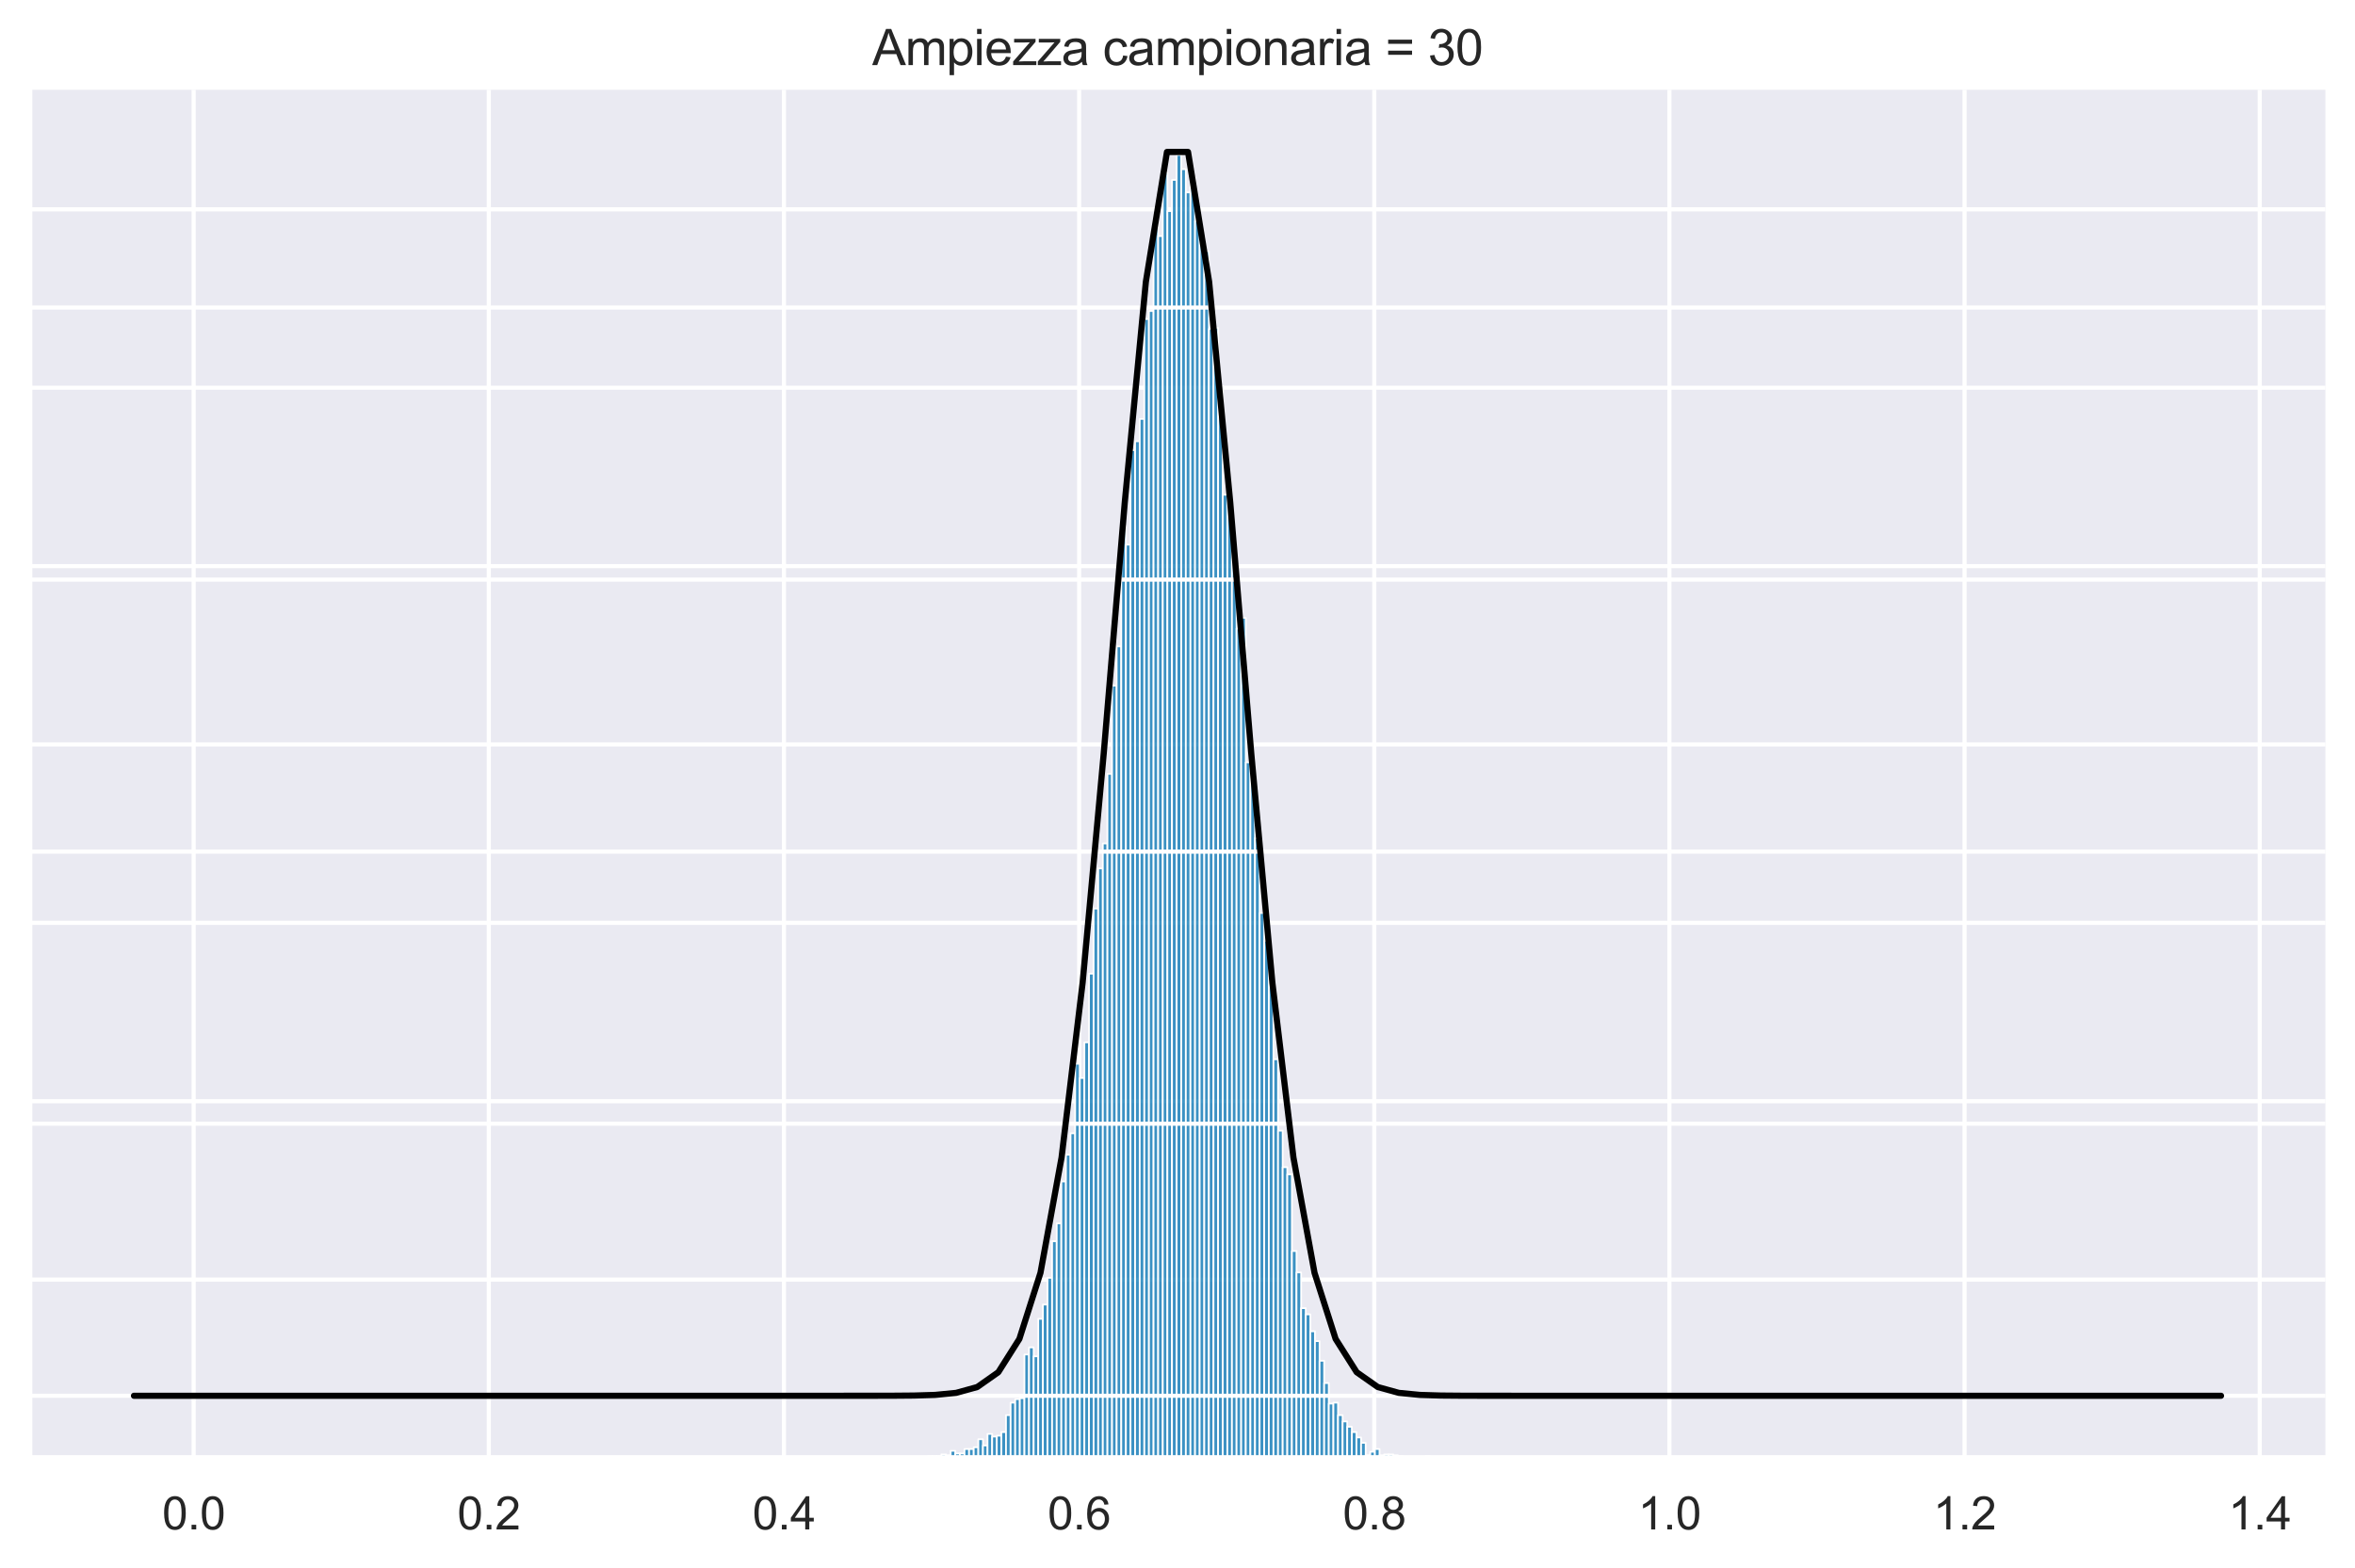 <?xml version="1.0" encoding="utf-8" standalone="no"?>
<!DOCTYPE svg PUBLIC "-//W3C//DTD SVG 1.1//EN"
  "http://www.w3.org/Graphics/SVG/1.1/DTD/svg11.dtd">
<svg xmlns:xlink="http://www.w3.org/1999/xlink" width="572.4pt" height="381.225pt" viewBox="0 0 572.4 381.225" xmlns="http://www.w3.org/2000/svg" version="1.1">
 <defs>
  <style type="text/css">*{stroke-linejoin: round; stroke-linecap: butt}</style>
 </defs>
 <g id="figure_1">
  <g id="patch_1">
   <path d="M 0 381.225 
L 572.4 381.225 
L 572.4 0 
L 0 0 
z
" style="fill: #ffffff"/>
  </g>
  <g id="axes_1">
   <g id="patch_2">
    <path d="M 7.2 354.465 
L 565.2 354.465 
L 565.2 21.825 
L 7.2 21.825 
z
" style="fill: #eaeaf2"/>
   </g>
   <g id="matplotlib.axis_1">
    <g id="xtick_1">
     <g id="line2d_1">
      <path d="M 47.069 354.465 
L 47.069 21.825 
" clip-path="url(#p0d47fb1270)" style="fill: none; stroke: #ffffff; stroke-linecap: round"/>
     </g>
     <g id="text_1">
      <!-- 0.0 -->
      <g style="fill: #262626" transform="translate(39.424 371.839) scale(0.11 -0.11)">
       <defs>
        <path id="ArialMT-30" d="M 266 2259 
Q 266 3072 433 3567 
Q 600 4063 929 4331 
Q 1259 4600 1759 4600 
Q 2128 4600 2406 4451 
Q 2684 4303 2865 4023 
Q 3047 3744 3150 3342 
Q 3253 2941 3253 2259 
Q 3253 1453 3087 958 
Q 2922 463 2592 192 
Q 2263 -78 1759 -78 
Q 1097 -78 719 397 
Q 266 969 266 2259 
z
M 844 2259 
Q 844 1131 1108 757 
Q 1372 384 1759 384 
Q 2147 384 2411 759 
Q 2675 1134 2675 2259 
Q 2675 3391 2411 3762 
Q 2147 4134 1753 4134 
Q 1366 4134 1134 3806 
Q 844 3388 844 2259 
z
" transform="scale(0.016)"/>
        <path id="ArialMT-2e" d="M 581 0 
L 581 641 
L 1222 641 
L 1222 0 
L 581 0 
z
" transform="scale(0.016)"/>
       </defs>
       <use xlink:href="#ArialMT-30"/>
       <use xlink:href="#ArialMT-2e" x="55.615"/>
       <use xlink:href="#ArialMT-30" x="83.398"/>
      </g>
     </g>
    </g>
    <g id="xtick_2">
     <g id="line2d_2">
      <path d="M 118.809 354.465 
L 118.809 21.825 
" clip-path="url(#p0d47fb1270)" style="fill: none; stroke: #ffffff; stroke-linecap: round"/>
     </g>
     <g id="text_2">
      <!-- 0.2 -->
      <g style="fill: #262626" transform="translate(111.164 371.839) scale(0.11 -0.11)">
       <defs>
        <path id="ArialMT-32" d="M 3222 541 
L 3222 0 
L 194 0 
Q 188 203 259 391 
Q 375 700 629 1000 
Q 884 1300 1366 1694 
Q 2113 2306 2375 2664 
Q 2638 3022 2638 3341 
Q 2638 3675 2398 3904 
Q 2159 4134 1775 4134 
Q 1369 4134 1125 3890 
Q 881 3647 878 3216 
L 300 3275 
Q 359 3922 746 4261 
Q 1134 4600 1788 4600 
Q 2447 4600 2831 4234 
Q 3216 3869 3216 3328 
Q 3216 3053 3103 2787 
Q 2991 2522 2730 2228 
Q 2469 1934 1863 1422 
Q 1356 997 1212 845 
Q 1069 694 975 541 
L 3222 541 
z
" transform="scale(0.016)"/>
       </defs>
       <use xlink:href="#ArialMT-30"/>
       <use xlink:href="#ArialMT-2e" x="55.615"/>
       <use xlink:href="#ArialMT-32" x="83.398"/>
      </g>
     </g>
    </g>
    <g id="xtick_3">
     <g id="line2d_3">
      <path d="M 190.548 354.465 
L 190.548 21.825 
" clip-path="url(#p0d47fb1270)" style="fill: none; stroke: #ffffff; stroke-linecap: round"/>
     </g>
     <g id="text_3">
      <!-- 0.4 -->
      <g style="fill: #262626" transform="translate(182.903 371.839) scale(0.11 -0.11)">
       <defs>
        <path id="ArialMT-34" d="M 2069 0 
L 2069 1097 
L 81 1097 
L 81 1613 
L 2172 4581 
L 2631 4581 
L 2631 1613 
L 3250 1613 
L 3250 1097 
L 2631 1097 
L 2631 0 
L 2069 0 
z
M 2069 1613 
L 2069 3678 
L 634 1613 
L 2069 1613 
z
" transform="scale(0.016)"/>
       </defs>
       <use xlink:href="#ArialMT-30"/>
       <use xlink:href="#ArialMT-2e" x="55.615"/>
       <use xlink:href="#ArialMT-34" x="83.398"/>
      </g>
     </g>
    </g>
    <g id="xtick_4">
     <g id="line2d_4">
      <path d="M 262.287 354.465 
L 262.287 21.825 
" clip-path="url(#p0d47fb1270)" style="fill: none; stroke: #ffffff; stroke-linecap: round"/>
     </g>
     <g id="text_4">
      <!-- 0.6 -->
      <g style="fill: #262626" transform="translate(254.642 371.839) scale(0.11 -0.11)">
       <defs>
        <path id="ArialMT-36" d="M 3184 3459 
L 2625 3416 
Q 2550 3747 2413 3897 
Q 2184 4138 1850 4138 
Q 1581 4138 1378 3988 
Q 1113 3794 959 3422 
Q 806 3050 800 2363 
Q 1003 2672 1297 2822 
Q 1591 2972 1913 2972 
Q 2475 2972 2870 2558 
Q 3266 2144 3266 1488 
Q 3266 1056 3080 686 
Q 2894 316 2569 119 
Q 2244 -78 1831 -78 
Q 1128 -78 684 439 
Q 241 956 241 2144 
Q 241 3472 731 4075 
Q 1159 4600 1884 4600 
Q 2425 4600 2770 4297 
Q 3116 3994 3184 3459 
z
M 888 1484 
Q 888 1194 1011 928 
Q 1134 663 1356 523 
Q 1578 384 1822 384 
Q 2178 384 2434 671 
Q 2691 959 2691 1453 
Q 2691 1928 2437 2201 
Q 2184 2475 1800 2475 
Q 1419 2475 1153 2201 
Q 888 1928 888 1484 
z
" transform="scale(0.016)"/>
       </defs>
       <use xlink:href="#ArialMT-30"/>
       <use xlink:href="#ArialMT-2e" x="55.615"/>
       <use xlink:href="#ArialMT-36" x="83.398"/>
      </g>
     </g>
    </g>
    <g id="xtick_5">
     <g id="line2d_5">
      <path d="M 334.026 354.465 
L 334.026 21.825 
" clip-path="url(#p0d47fb1270)" style="fill: none; stroke: #ffffff; stroke-linecap: round"/>
     </g>
     <g id="text_5">
      <!-- 0.8 -->
      <g style="fill: #262626" transform="translate(326.381 371.839) scale(0.11 -0.11)">
       <defs>
        <path id="ArialMT-38" d="M 1131 2484 
Q 781 2613 612 2850 
Q 444 3088 444 3419 
Q 444 3919 803 4259 
Q 1163 4600 1759 4600 
Q 2359 4600 2725 4251 
Q 3091 3903 3091 3403 
Q 3091 3084 2923 2848 
Q 2756 2613 2416 2484 
Q 2838 2347 3058 2040 
Q 3278 1734 3278 1309 
Q 3278 722 2862 322 
Q 2447 -78 1769 -78 
Q 1091 -78 675 323 
Q 259 725 259 1325 
Q 259 1772 486 2073 
Q 713 2375 1131 2484 
z
M 1019 3438 
Q 1019 3113 1228 2906 
Q 1438 2700 1772 2700 
Q 2097 2700 2305 2904 
Q 2513 3109 2513 3406 
Q 2513 3716 2298 3927 
Q 2084 4138 1766 4138 
Q 1444 4138 1231 3931 
Q 1019 3725 1019 3438 
z
M 838 1322 
Q 838 1081 952 856 
Q 1066 631 1291 507 
Q 1516 384 1775 384 
Q 2178 384 2440 643 
Q 2703 903 2703 1303 
Q 2703 1709 2433 1975 
Q 2163 2241 1756 2241 
Q 1359 2241 1098 1978 
Q 838 1716 838 1322 
z
" transform="scale(0.016)"/>
       </defs>
       <use xlink:href="#ArialMT-30"/>
       <use xlink:href="#ArialMT-2e" x="55.615"/>
       <use xlink:href="#ArialMT-38" x="83.398"/>
      </g>
     </g>
    </g>
    <g id="xtick_6">
     <g id="line2d_6">
      <path d="M 405.765 354.465 
L 405.765 21.825 
" clip-path="url(#p0d47fb1270)" style="fill: none; stroke: #ffffff; stroke-linecap: round"/>
     </g>
     <g id="text_6">
      <!-- 1.0 -->
      <g style="fill: #262626" transform="translate(398.12 371.839) scale(0.11 -0.11)">
       <defs>
        <path id="ArialMT-31" d="M 2384 0 
L 1822 0 
L 1822 3584 
Q 1619 3391 1289 3197 
Q 959 3003 697 2906 
L 697 3450 
Q 1169 3672 1522 3987 
Q 1875 4303 2022 4600 
L 2384 4600 
L 2384 0 
z
" transform="scale(0.016)"/>
       </defs>
       <use xlink:href="#ArialMT-31"/>
       <use xlink:href="#ArialMT-2e" x="55.615"/>
       <use xlink:href="#ArialMT-30" x="83.398"/>
      </g>
     </g>
    </g>
    <g id="xtick_7">
     <g id="line2d_7">
      <path d="M 477.505 354.465 
L 477.505 21.825 
" clip-path="url(#p0d47fb1270)" style="fill: none; stroke: #ffffff; stroke-linecap: round"/>
     </g>
     <g id="text_7">
      <!-- 1.2 -->
      <g style="fill: #262626" transform="translate(469.86 371.839) scale(0.11 -0.11)">
       <use xlink:href="#ArialMT-31"/>
       <use xlink:href="#ArialMT-2e" x="55.615"/>
       <use xlink:href="#ArialMT-32" x="83.398"/>
      </g>
     </g>
    </g>
    <g id="xtick_8">
     <g id="line2d_8">
      <path d="M 549.244 354.465 
L 549.244 21.825 
" clip-path="url(#p0d47fb1270)" style="fill: none; stroke: #ffffff; stroke-linecap: round"/>
     </g>
     <g id="text_8">
      <!-- 1.4 -->
      <g style="fill: #262626" transform="translate(541.599 371.839) scale(0.11 -0.11)">
       <use xlink:href="#ArialMT-31"/>
       <use xlink:href="#ArialMT-2e" x="55.615"/>
       <use xlink:href="#ArialMT-34" x="83.398"/>
      </g>
     </g>
    </g>
   </g>
   <g id="matplotlib.axis_2">
    <g id="ytick_1">
     <g id="line2d_9">
      <path d="M 7.2 354.465 
L 565.2 354.465 
" clip-path="url(#p0d47fb1270)" style="fill: none; stroke: #ffffff; stroke-linecap: round"/>
     </g>
    </g>
    <g id="ytick_2">
     <g id="line2d_10">
      <path d="M 7.2 311.097 
L 565.2 311.097 
" clip-path="url(#p0d47fb1270)" style="fill: none; stroke: #ffffff; stroke-linecap: round"/>
     </g>
    </g>
    <g id="ytick_3">
     <g id="line2d_11">
      <path d="M 7.2 267.73 
L 565.2 267.73 
" clip-path="url(#p0d47fb1270)" style="fill: none; stroke: #ffffff; stroke-linecap: round"/>
     </g>
    </g>
    <g id="ytick_4">
     <g id="line2d_12">
      <path d="M 7.2 224.362 
L 565.2 224.362 
" clip-path="url(#p0d47fb1270)" style="fill: none; stroke: #ffffff; stroke-linecap: round"/>
     </g>
    </g>
    <g id="ytick_5">
     <g id="line2d_13">
      <path d="M 7.2 180.995 
L 565.2 180.995 
" clip-path="url(#p0d47fb1270)" style="fill: none; stroke: #ffffff; stroke-linecap: round"/>
     </g>
    </g>
    <g id="ytick_6">
     <g id="line2d_14">
      <path d="M 7.2 137.627 
L 565.2 137.627 
" clip-path="url(#p0d47fb1270)" style="fill: none; stroke: #ffffff; stroke-linecap: round"/>
     </g>
    </g>
    <g id="ytick_7">
     <g id="line2d_15">
      <path d="M 7.2 94.26 
L 565.2 94.26 
" clip-path="url(#p0d47fb1270)" style="fill: none; stroke: #ffffff; stroke-linecap: round"/>
     </g>
    </g>
    <g id="ytick_8">
     <g id="line2d_16">
      <path d="M 7.2 50.892 
L 565.2 50.892 
" clip-path="url(#p0d47fb1270)" style="fill: none; stroke: #ffffff; stroke-linecap: round"/>
     </g>
    </g>
   </g>
   <g id="patch_3">
    <path d="M 213.129 354.465 
L 214.25 354.465 
L 214.25 354.248 
L 213.129 354.248 
z
" clip-path="url(#p0d47fb1270)" style="fill: #0173b2; fill-opacity: 0.75; stroke: #ffffff; stroke-width: 0.423; stroke-linejoin: miter"/>
   </g>
   <g id="patch_4">
    <path d="M 214.25 354.465 
L 215.371 354.465 
L 215.371 354.465 
L 214.25 354.465 
z
" clip-path="url(#p0d47fb1270)" style="fill: #0173b2; fill-opacity: 0.75; stroke: #ffffff; stroke-width: 0.423; stroke-linejoin: miter"/>
   </g>
   <g id="patch_5">
    <path d="M 215.371 354.465 
L 216.492 354.465 
L 216.492 354.465 
L 215.371 354.465 
z
" clip-path="url(#p0d47fb1270)" style="fill: #0173b2; fill-opacity: 0.75; stroke: #ffffff; stroke-width: 0.423; stroke-linejoin: miter"/>
   </g>
   <g id="patch_6">
    <path d="M 216.492 354.465 
L 217.613 354.465 
L 217.613 354.465 
L 216.492 354.465 
z
" clip-path="url(#p0d47fb1270)" style="fill: #0173b2; fill-opacity: 0.75; stroke: #ffffff; stroke-width: 0.423; stroke-linejoin: miter"/>
   </g>
   <g id="patch_7">
    <path d="M 217.613 354.465 
L 218.733 354.465 
L 218.733 354.248 
L 217.613 354.248 
z
" clip-path="url(#p0d47fb1270)" style="fill: #0173b2; fill-opacity: 0.75; stroke: #ffffff; stroke-width: 0.423; stroke-linejoin: miter"/>
   </g>
   <g id="patch_8">
    <path d="M 218.733 354.465 
L 219.854 354.465 
L 219.854 354.465 
L 218.733 354.465 
z
" clip-path="url(#p0d47fb1270)" style="fill: #0173b2; fill-opacity: 0.75; stroke: #ffffff; stroke-width: 0.423; stroke-linejoin: miter"/>
   </g>
   <g id="patch_9">
    <path d="M 219.854 354.465 
L 220.975 354.465 
L 220.975 354.465 
L 219.854 354.465 
z
" clip-path="url(#p0d47fb1270)" style="fill: #0173b2; fill-opacity: 0.75; stroke: #ffffff; stroke-width: 0.423; stroke-linejoin: miter"/>
   </g>
   <g id="patch_10">
    <path d="M 220.975 354.465 
L 222.096 354.465 
L 222.096 354.465 
L 220.975 354.465 
z
" clip-path="url(#p0d47fb1270)" style="fill: #0173b2; fill-opacity: 0.75; stroke: #ffffff; stroke-width: 0.423; stroke-linejoin: miter"/>
   </g>
   <g id="patch_11">
    <path d="M 222.096 354.465 
L 223.217 354.465 
L 223.217 354.248 
L 222.096 354.248 
z
" clip-path="url(#p0d47fb1270)" style="fill: #0173b2; fill-opacity: 0.75; stroke: #ffffff; stroke-width: 0.423; stroke-linejoin: miter"/>
   </g>
   <g id="patch_12">
    <path d="M 223.217 354.465 
L 224.338 354.465 
L 224.338 354.248 
L 223.217 354.248 
z
" clip-path="url(#p0d47fb1270)" style="fill: #0173b2; fill-opacity: 0.75; stroke: #ffffff; stroke-width: 0.423; stroke-linejoin: miter"/>
   </g>
   <g id="patch_13">
    <path d="M 224.338 354.465 
L 225.458 354.465 
L 225.458 354.248 
L 224.338 354.248 
z
" clip-path="url(#p0d47fb1270)" style="fill: #0173b2; fill-opacity: 0.75; stroke: #ffffff; stroke-width: 0.423; stroke-linejoin: miter"/>
   </g>
   <g id="patch_14">
    <path d="M 225.458 354.465 
L 226.579 354.465 
L 226.579 354.031 
L 225.458 354.031 
z
" clip-path="url(#p0d47fb1270)" style="fill: #0173b2; fill-opacity: 0.75; stroke: #ffffff; stroke-width: 0.423; stroke-linejoin: miter"/>
   </g>
   <g id="patch_15">
    <path d="M 226.579 354.465 
L 227.7 354.465 
L 227.7 354.031 
L 226.579 354.031 
z
" clip-path="url(#p0d47fb1270)" style="fill: #0173b2; fill-opacity: 0.75; stroke: #ffffff; stroke-width: 0.423; stroke-linejoin: miter"/>
   </g>
   <g id="patch_16">
    <path d="M 227.7 354.465 
L 228.821 354.465 
L 228.821 354.031 
L 227.7 354.031 
z
" clip-path="url(#p0d47fb1270)" style="fill: #0173b2; fill-opacity: 0.75; stroke: #ffffff; stroke-width: 0.423; stroke-linejoin: miter"/>
   </g>
   <g id="patch_17">
    <path d="M 228.821 354.465 
L 229.942 354.465 
L 229.942 353.598 
L 228.821 353.598 
z
" clip-path="url(#p0d47fb1270)" style="fill: #0173b2; fill-opacity: 0.75; stroke: #ffffff; stroke-width: 0.423; stroke-linejoin: miter"/>
   </g>
   <g id="patch_18">
    <path d="M 229.942 354.465 
L 231.063 354.465 
L 231.063 353.814 
L 229.942 353.814 
z
" clip-path="url(#p0d47fb1270)" style="fill: #0173b2; fill-opacity: 0.75; stroke: #ffffff; stroke-width: 0.423; stroke-linejoin: miter"/>
   </g>
   <g id="patch_19">
    <path d="M 231.063 354.465 
L 232.183 354.465 
L 232.183 352.73 
L 231.063 352.73 
z
" clip-path="url(#p0d47fb1270)" style="fill: #0173b2; fill-opacity: 0.75; stroke: #ffffff; stroke-width: 0.423; stroke-linejoin: miter"/>
   </g>
   <g id="patch_20">
    <path d="M 232.183 354.465 
L 233.304 354.465 
L 233.304 353.381 
L 232.183 353.381 
z
" clip-path="url(#p0d47fb1270)" style="fill: #0173b2; fill-opacity: 0.75; stroke: #ffffff; stroke-width: 0.423; stroke-linejoin: miter"/>
   </g>
   <g id="patch_21">
    <path d="M 233.304 354.465 
L 234.425 354.465 
L 234.425 353.381 
L 233.304 353.381 
z
" clip-path="url(#p0d47fb1270)" style="fill: #0173b2; fill-opacity: 0.75; stroke: #ffffff; stroke-width: 0.423; stroke-linejoin: miter"/>
   </g>
   <g id="patch_22">
    <path d="M 234.425 354.465 
L 235.546 354.465 
L 235.546 352.297 
L 234.425 352.297 
z
" clip-path="url(#p0d47fb1270)" style="fill: #0173b2; fill-opacity: 0.75; stroke: #ffffff; stroke-width: 0.423; stroke-linejoin: miter"/>
   </g>
   <g id="patch_23">
    <path d="M 235.546 354.465 
L 236.667 354.465 
L 236.667 352.297 
L 235.546 352.297 
z
" clip-path="url(#p0d47fb1270)" style="fill: #0173b2; fill-opacity: 0.75; stroke: #ffffff; stroke-width: 0.423; stroke-linejoin: miter"/>
   </g>
   <g id="patch_24">
    <path d="M 236.667 354.465 
L 237.788 354.465 
L 237.788 351.863 
L 236.667 351.863 
z
" clip-path="url(#p0d47fb1270)" style="fill: #0173b2; fill-opacity: 0.75; stroke: #ffffff; stroke-width: 0.423; stroke-linejoin: miter"/>
   </g>
   <g id="patch_25">
    <path d="M 237.788 354.465 
L 238.908 354.465 
L 238.908 349.911 
L 237.788 349.911 
z
" clip-path="url(#p0d47fb1270)" style="fill: #0173b2; fill-opacity: 0.75; stroke: #ffffff; stroke-width: 0.423; stroke-linejoin: miter"/>
   </g>
   <g id="patch_26">
    <path d="M 238.908 354.465 
L 240.029 354.465 
L 240.029 351.429 
L 238.908 351.429 
z
" clip-path="url(#p0d47fb1270)" style="fill: #0173b2; fill-opacity: 0.75; stroke: #ffffff; stroke-width: 0.423; stroke-linejoin: miter"/>
   </g>
   <g id="patch_27">
    <path d="M 240.029 354.465 
L 241.15 354.465 
L 241.15 348.61 
L 240.029 348.61 
z
" clip-path="url(#p0d47fb1270)" style="fill: #0173b2; fill-opacity: 0.75; stroke: #ffffff; stroke-width: 0.423; stroke-linejoin: miter"/>
   </g>
   <g id="patch_28">
    <path d="M 241.15 354.465 
L 242.271 354.465 
L 242.271 349.261 
L 241.15 349.261 
z
" clip-path="url(#p0d47fb1270)" style="fill: #0173b2; fill-opacity: 0.75; stroke: #ffffff; stroke-width: 0.423; stroke-linejoin: miter"/>
   </g>
   <g id="patch_29">
    <path d="M 242.271 354.465 
L 243.392 354.465 
L 243.392 349.044 
L 242.271 349.044 
z
" clip-path="url(#p0d47fb1270)" style="fill: #0173b2; fill-opacity: 0.75; stroke: #ffffff; stroke-width: 0.423; stroke-linejoin: miter"/>
   </g>
   <g id="patch_30">
    <path d="M 243.392 354.465 
L 244.513 354.465 
L 244.513 348.177 
L 243.392 348.177 
z
" clip-path="url(#p0d47fb1270)" style="fill: #0173b2; fill-opacity: 0.75; stroke: #ffffff; stroke-width: 0.423; stroke-linejoin: miter"/>
   </g>
   <g id="patch_31">
    <path d="M 244.513 354.465 
L 245.633 354.465 
L 245.633 344.057 
L 244.513 344.057 
z
" clip-path="url(#p0d47fb1270)" style="fill: #0173b2; fill-opacity: 0.75; stroke: #ffffff; stroke-width: 0.423; stroke-linejoin: miter"/>
   </g>
   <g id="patch_32">
    <path d="M 245.633 354.465 
L 246.754 354.465 
L 246.754 341.021 
L 245.633 341.021 
z
" clip-path="url(#p0d47fb1270)" style="fill: #0173b2; fill-opacity: 0.75; stroke: #ffffff; stroke-width: 0.423; stroke-linejoin: miter"/>
   </g>
   <g id="patch_33">
    <path d="M 246.754 354.465 
L 247.875 354.465 
L 247.875 340.154 
L 246.754 340.154 
z
" clip-path="url(#p0d47fb1270)" style="fill: #0173b2; fill-opacity: 0.75; stroke: #ffffff; stroke-width: 0.423; stroke-linejoin: miter"/>
   </g>
   <g id="patch_34">
    <path d="M 247.875 354.465 
L 248.996 354.465 
L 248.996 339.937 
L 247.875 339.937 
z
" clip-path="url(#p0d47fb1270)" style="fill: #0173b2; fill-opacity: 0.75; stroke: #ffffff; stroke-width: 0.423; stroke-linejoin: miter"/>
   </g>
   <g id="patch_35">
    <path d="M 248.996 354.465 
L 250.117 354.465 
L 250.117 329.312 
L 248.996 329.312 
z
" clip-path="url(#p0d47fb1270)" style="fill: #0173b2; fill-opacity: 0.75; stroke: #ffffff; stroke-width: 0.423; stroke-linejoin: miter"/>
   </g>
   <g id="patch_36">
    <path d="M 250.117 354.465 
L 251.238 354.465 
L 251.238 327.577 
L 250.117 327.577 
z
" clip-path="url(#p0d47fb1270)" style="fill: #0173b2; fill-opacity: 0.75; stroke: #ffffff; stroke-width: 0.423; stroke-linejoin: miter"/>
   </g>
   <g id="patch_37">
    <path d="M 251.238 354.465 
L 252.358 354.465 
L 252.358 329.745 
L 251.238 329.745 
z
" clip-path="url(#p0d47fb1270)" style="fill: #0173b2; fill-opacity: 0.75; stroke: #ffffff; stroke-width: 0.423; stroke-linejoin: miter"/>
   </g>
   <g id="patch_38">
    <path d="M 252.358 354.465 
L 253.479 354.465 
L 253.479 320.638 
L 252.358 320.638 
z
" clip-path="url(#p0d47fb1270)" style="fill: #0173b2; fill-opacity: 0.75; stroke: #ffffff; stroke-width: 0.423; stroke-linejoin: miter"/>
   </g>
   <g id="patch_39">
    <path d="M 253.479 354.465 
L 254.6 354.465 
L 254.6 317.169 
L 253.479 317.169 
z
" clip-path="url(#p0d47fb1270)" style="fill: #0173b2; fill-opacity: 0.75; stroke: #ffffff; stroke-width: 0.423; stroke-linejoin: miter"/>
   </g>
   <g id="patch_40">
    <path d="M 254.6 354.465 
L 255.721 354.465 
L 255.721 310.664 
L 254.6 310.664 
z
" clip-path="url(#p0d47fb1270)" style="fill: #0173b2; fill-opacity: 0.75; stroke: #ffffff; stroke-width: 0.423; stroke-linejoin: miter"/>
   </g>
   <g id="patch_41">
    <path d="M 255.721 354.465 
L 256.842 354.465 
L 256.842 301.773 
L 255.721 301.773 
z
" clip-path="url(#p0d47fb1270)" style="fill: #0173b2; fill-opacity: 0.75; stroke: #ffffff; stroke-width: 0.423; stroke-linejoin: miter"/>
   </g>
   <g id="patch_42">
    <path d="M 256.842 354.465 
L 257.963 354.465 
L 257.963 297.437 
L 256.842 297.437 
z
" clip-path="url(#p0d47fb1270)" style="fill: #0173b2; fill-opacity: 0.75; stroke: #ffffff; stroke-width: 0.423; stroke-linejoin: miter"/>
   </g>
   <g id="patch_43">
    <path d="M 257.963 354.465 
L 259.083 354.465 
L 259.083 287.245 
L 257.963 287.245 
z
" clip-path="url(#p0d47fb1270)" style="fill: #0173b2; fill-opacity: 0.75; stroke: #ffffff; stroke-width: 0.423; stroke-linejoin: miter"/>
   </g>
   <g id="patch_44">
    <path d="M 259.083 354.465 
L 260.204 354.465 
L 260.204 280.74 
L 259.083 280.74 
z
" clip-path="url(#p0d47fb1270)" style="fill: #0173b2; fill-opacity: 0.75; stroke: #ffffff; stroke-width: 0.423; stroke-linejoin: miter"/>
   </g>
   <g id="patch_45">
    <path d="M 260.204 354.465 
L 261.325 354.465 
L 261.325 275.536 
L 260.204 275.536 
z
" clip-path="url(#p0d47fb1270)" style="fill: #0173b2; fill-opacity: 0.75; stroke: #ffffff; stroke-width: 0.423; stroke-linejoin: miter"/>
   </g>
   <g id="patch_46">
    <path d="M 261.325 354.465 
L 262.446 354.465 
L 262.446 258.623 
L 261.325 258.623 
z
" clip-path="url(#p0d47fb1270)" style="fill: #0173b2; fill-opacity: 0.75; stroke: #ffffff; stroke-width: 0.423; stroke-linejoin: miter"/>
   </g>
   <g id="patch_47">
    <path d="M 262.446 354.465 
L 263.567 354.465 
L 263.567 262.092 
L 262.446 262.092 
z
" clip-path="url(#p0d47fb1270)" style="fill: #0173b2; fill-opacity: 0.75; stroke: #ffffff; stroke-width: 0.423; stroke-linejoin: miter"/>
   </g>
   <g id="patch_48">
    <path d="M 263.567 354.465 
L 264.688 354.465 
L 264.688 253.419 
L 263.567 253.419 
z
" clip-path="url(#p0d47fb1270)" style="fill: #0173b2; fill-opacity: 0.75; stroke: #ffffff; stroke-width: 0.423; stroke-linejoin: miter"/>
   </g>
   <g id="patch_49">
    <path d="M 264.688 354.465 
L 265.808 354.465 
L 265.808 236.722 
L 264.688 236.722 
z
" clip-path="url(#p0d47fb1270)" style="fill: #0173b2; fill-opacity: 0.75; stroke: #ffffff; stroke-width: 0.423; stroke-linejoin: miter"/>
   </g>
   <g id="patch_50">
    <path d="M 265.808 354.465 
L 266.929 354.465 
L 266.929 220.893 
L 265.808 220.893 
z
" clip-path="url(#p0d47fb1270)" style="fill: #0173b2; fill-opacity: 0.75; stroke: #ffffff; stroke-width: 0.423; stroke-linejoin: miter"/>
   </g>
   <g id="patch_51">
    <path d="M 266.929 354.465 
L 268.05 354.465 
L 268.05 211.135 
L 266.929 211.135 
z
" clip-path="url(#p0d47fb1270)" style="fill: #0173b2; fill-opacity: 0.75; stroke: #ffffff; stroke-width: 0.423; stroke-linejoin: miter"/>
   </g>
   <g id="patch_52">
    <path d="M 268.05 354.465 
L 269.171 354.465 
L 269.171 205.064 
L 268.05 205.064 
z
" clip-path="url(#p0d47fb1270)" style="fill: #0173b2; fill-opacity: 0.75; stroke: #ffffff; stroke-width: 0.423; stroke-linejoin: miter"/>
   </g>
   <g id="patch_53">
    <path d="M 269.171 354.465 
L 270.292 354.465 
L 270.292 188.15 
L 269.171 188.15 
z
" clip-path="url(#p0d47fb1270)" style="fill: #0173b2; fill-opacity: 0.75; stroke: #ffffff; stroke-width: 0.423; stroke-linejoin: miter"/>
   </g>
   <g id="patch_54">
    <path d="M 270.292 354.465 
L 271.413 354.465 
L 271.413 166.683 
L 270.292 166.683 
z
" clip-path="url(#p0d47fb1270)" style="fill: #0173b2; fill-opacity: 0.75; stroke: #ffffff; stroke-width: 0.423; stroke-linejoin: miter"/>
   </g>
   <g id="patch_55">
    <path d="M 271.413 354.465 
L 272.534 354.465 
L 272.534 157.143 
L 271.413 157.143 
z
" clip-path="url(#p0d47fb1270)" style="fill: #0173b2; fill-opacity: 0.75; stroke: #ffffff; stroke-width: 0.423; stroke-linejoin: miter"/>
   </g>
   <g id="patch_56">
    <path d="M 272.534 354.465 
L 273.654 354.465 
L 273.654 127.87 
L 272.534 127.87 
z
" clip-path="url(#p0d47fb1270)" style="fill: #0173b2; fill-opacity: 0.75; stroke: #ffffff; stroke-width: 0.423; stroke-linejoin: miter"/>
   </g>
   <g id="patch_57">
    <path d="M 273.654 354.465 
L 274.775 354.465 
L 274.775 132.423 
L 273.654 132.423 
z
" clip-path="url(#p0d47fb1270)" style="fill: #0173b2; fill-opacity: 0.75; stroke: #ffffff; stroke-width: 0.423; stroke-linejoin: miter"/>
   </g>
   <g id="patch_58">
    <path d="M 274.775 354.465 
L 275.896 354.465 
L 275.896 109.438 
L 274.775 109.438 
z
" clip-path="url(#p0d47fb1270)" style="fill: #0173b2; fill-opacity: 0.75; stroke: #ffffff; stroke-width: 0.423; stroke-linejoin: miter"/>
   </g>
   <g id="patch_59">
    <path d="M 275.896 354.465 
L 277.017 354.465 
L 277.017 107.27 
L 275.896 107.27 
z
" clip-path="url(#p0d47fb1270)" style="fill: #0173b2; fill-opacity: 0.75; stroke: #ffffff; stroke-width: 0.423; stroke-linejoin: miter"/>
   </g>
   <g id="patch_60">
    <path d="M 277.017 354.465 
L 278.138 354.465 
L 278.138 101.849 
L 277.017 101.849 
z
" clip-path="url(#p0d47fb1270)" style="fill: #0173b2; fill-opacity: 0.75; stroke: #ffffff; stroke-width: 0.423; stroke-linejoin: miter"/>
   </g>
   <g id="patch_61">
    <path d="M 278.138 354.465 
L 279.259 354.465 
L 279.259 77.563 
L 278.138 77.563 
z
" clip-path="url(#p0d47fb1270)" style="fill: #0173b2; fill-opacity: 0.75; stroke: #ffffff; stroke-width: 0.423; stroke-linejoin: miter"/>
   </g>
   <g id="patch_62">
    <path d="M 279.259 354.465 
L 280.379 354.465 
L 280.379 75.612 
L 279.259 75.612 
z
" clip-path="url(#p0d47fb1270)" style="fill: #0173b2; fill-opacity: 0.75; stroke: #ffffff; stroke-width: 0.423; stroke-linejoin: miter"/>
   </g>
   <g id="patch_63">
    <path d="M 280.379 354.465 
L 281.5 354.465 
L 281.5 53.494 
L 280.379 53.494 
z
" clip-path="url(#p0d47fb1270)" style="fill: #0173b2; fill-opacity: 0.75; stroke: #ffffff; stroke-width: 0.423; stroke-linejoin: miter"/>
   </g>
   <g id="patch_64">
    <path d="M 281.5 354.465 
L 282.621 354.465 
L 282.621 57.397 
L 281.5 57.397 
z
" clip-path="url(#p0d47fb1270)" style="fill: #0173b2; fill-opacity: 0.75; stroke: #ffffff; stroke-width: 0.423; stroke-linejoin: miter"/>
   </g>
   <g id="patch_65">
    <path d="M 282.621 354.465 
L 283.742 354.465 
L 283.742 42.002 
L 282.621 42.002 
z
" clip-path="url(#p0d47fb1270)" style="fill: #0173b2; fill-opacity: 0.75; stroke: #ffffff; stroke-width: 0.423; stroke-linejoin: miter"/>
   </g>
   <g id="patch_66">
    <path d="M 283.742 354.465 
L 284.863 354.465 
L 284.863 51.326 
L 283.742 51.326 
z
" clip-path="url(#p0d47fb1270)" style="fill: #0173b2; fill-opacity: 0.75; stroke: #ffffff; stroke-width: 0.423; stroke-linejoin: miter"/>
   </g>
   <g id="patch_67">
    <path d="M 284.863 354.465 
L 285.984 354.465 
L 285.984 43.736 
L 284.863 43.736 
z
" clip-path="url(#p0d47fb1270)" style="fill: #0173b2; fill-opacity: 0.75; stroke: #ffffff; stroke-width: 0.423; stroke-linejoin: miter"/>
   </g>
   <g id="patch_68">
    <path d="M 285.984 354.465 
L 287.104 354.465 
L 287.104 37.665 
L 285.984 37.665 
z
" clip-path="url(#p0d47fb1270)" style="fill: #0173b2; fill-opacity: 0.75; stroke: #ffffff; stroke-width: 0.423; stroke-linejoin: miter"/>
   </g>
   <g id="patch_69">
    <path d="M 287.104 354.465 
L 288.225 354.465 
L 288.225 41.134 
L 287.104 41.134 
z
" clip-path="url(#p0d47fb1270)" style="fill: #0173b2; fill-opacity: 0.75; stroke: #ffffff; stroke-width: 0.423; stroke-linejoin: miter"/>
   </g>
   <g id="patch_70">
    <path d="M 288.225 354.465 
L 289.346 354.465 
L 289.346 46.772 
L 288.225 46.772 
z
" clip-path="url(#p0d47fb1270)" style="fill: #0173b2; fill-opacity: 0.75; stroke: #ffffff; stroke-width: 0.423; stroke-linejoin: miter"/>
   </g>
   <g id="patch_71">
    <path d="M 289.346 354.465 
L 290.467 354.465 
L 290.467 43.086 
L 289.346 43.086 
z
" clip-path="url(#p0d47fb1270)" style="fill: #0173b2; fill-opacity: 0.75; stroke: #ffffff; stroke-width: 0.423; stroke-linejoin: miter"/>
   </g>
   <g id="patch_72">
    <path d="M 290.467 354.465 
L 291.588 354.465 
L 291.588 53.711 
L 290.467 53.711 
z
" clip-path="url(#p0d47fb1270)" style="fill: #0173b2; fill-opacity: 0.75; stroke: #ffffff; stroke-width: 0.423; stroke-linejoin: miter"/>
   </g>
   <g id="patch_73">
    <path d="M 291.588 354.465 
L 292.709 354.465 
L 292.709 57.614 
L 291.588 57.614 
z
" clip-path="url(#p0d47fb1270)" style="fill: #0173b2; fill-opacity: 0.75; stroke: #ffffff; stroke-width: 0.423; stroke-linejoin: miter"/>
   </g>
   <g id="patch_74">
    <path d="M 292.709 354.465 
L 293.829 354.465 
L 293.829 61.083 
L 292.709 61.083 
z
" clip-path="url(#p0d47fb1270)" style="fill: #0173b2; fill-opacity: 0.75; stroke: #ffffff; stroke-width: 0.423; stroke-linejoin: miter"/>
   </g>
   <g id="patch_75">
    <path d="M 293.829 354.465 
L 294.95 354.465 
L 294.95 79.948 
L 293.829 79.948 
z
" clip-path="url(#p0d47fb1270)" style="fill: #0173b2; fill-opacity: 0.75; stroke: #ffffff; stroke-width: 0.423; stroke-linejoin: miter"/>
   </g>
   <g id="patch_76">
    <path d="M 294.95 354.465 
L 296.071 354.465 
L 296.071 79.732 
L 294.95 79.732 
z
" clip-path="url(#p0d47fb1270)" style="fill: #0173b2; fill-opacity: 0.75; stroke: #ffffff; stroke-width: 0.423; stroke-linejoin: miter"/>
   </g>
   <g id="patch_77">
    <path d="M 296.071 354.465 
L 297.192 354.465 
L 297.192 93.826 
L 296.071 93.826 
z
" clip-path="url(#p0d47fb1270)" style="fill: #0173b2; fill-opacity: 0.75; stroke: #ffffff; stroke-width: 0.423; stroke-linejoin: miter"/>
   </g>
   <g id="patch_78">
    <path d="M 297.192 354.465 
L 298.313 354.465 
L 298.313 120.28 
L 297.192 120.28 
z
" clip-path="url(#p0d47fb1270)" style="fill: #0173b2; fill-opacity: 0.75; stroke: #ffffff; stroke-width: 0.423; stroke-linejoin: miter"/>
   </g>
   <g id="patch_79">
    <path d="M 298.313 354.465 
L 299.434 354.465 
L 299.434 122.015 
L 298.313 122.015 
z
" clip-path="url(#p0d47fb1270)" style="fill: #0173b2; fill-opacity: 0.75; stroke: #ffffff; stroke-width: 0.423; stroke-linejoin: miter"/>
   </g>
   <g id="patch_80">
    <path d="M 299.434 354.465 
L 300.554 354.465 
L 300.554 135.893 
L 299.434 135.893 
z
" clip-path="url(#p0d47fb1270)" style="fill: #0173b2; fill-opacity: 0.75; stroke: #ffffff; stroke-width: 0.423; stroke-linejoin: miter"/>
   </g>
   <g id="patch_81">
    <path d="M 300.554 354.465 
L 301.675 354.465 
L 301.675 152.806 
L 300.554 152.806 
z
" clip-path="url(#p0d47fb1270)" style="fill: #0173b2; fill-opacity: 0.75; stroke: #ffffff; stroke-width: 0.423; stroke-linejoin: miter"/>
   </g>
   <g id="patch_82">
    <path d="M 301.675 354.465 
L 302.796 354.465 
L 302.796 150.204 
L 301.675 150.204 
z
" clip-path="url(#p0d47fb1270)" style="fill: #0173b2; fill-opacity: 0.75; stroke: #ffffff; stroke-width: 0.423; stroke-linejoin: miter"/>
   </g>
   <g id="patch_83">
    <path d="M 302.796 354.465 
L 303.917 354.465 
L 303.917 185.332 
L 302.796 185.332 
z
" clip-path="url(#p0d47fb1270)" style="fill: #0173b2; fill-opacity: 0.75; stroke: #ffffff; stroke-width: 0.423; stroke-linejoin: miter"/>
   </g>
   <g id="patch_84">
    <path d="M 303.917 354.465 
L 305.038 354.465 
L 305.038 185.982 
L 303.917 185.982 
z
" clip-path="url(#p0d47fb1270)" style="fill: #0173b2; fill-opacity: 0.75; stroke: #ffffff; stroke-width: 0.423; stroke-linejoin: miter"/>
   </g>
   <g id="patch_85">
    <path d="M 305.038 354.465 
L 306.159 354.465 
L 306.159 203.763 
L 305.038 203.763 
z
" clip-path="url(#p0d47fb1270)" style="fill: #0173b2; fill-opacity: 0.75; stroke: #ffffff; stroke-width: 0.423; stroke-linejoin: miter"/>
   </g>
   <g id="patch_86">
    <path d="M 306.159 354.465 
L 307.279 354.465 
L 307.279 221.977 
L 306.159 221.977 
z
" clip-path="url(#p0d47fb1270)" style="fill: #0173b2; fill-opacity: 0.75; stroke: #ffffff; stroke-width: 0.423; stroke-linejoin: miter"/>
   </g>
   <g id="patch_87">
    <path d="M 307.279 354.465 
L 308.4 354.465 
L 308.4 228.699 
L 307.279 228.699 
z
" clip-path="url(#p0d47fb1270)" style="fill: #0173b2; fill-opacity: 0.75; stroke: #ffffff; stroke-width: 0.423; stroke-linejoin: miter"/>
   </g>
   <g id="patch_88">
    <path d="M 308.4 354.465 
L 309.521 354.465 
L 309.521 238.674 
L 308.4 238.674 
z
" clip-path="url(#p0d47fb1270)" style="fill: #0173b2; fill-opacity: 0.75; stroke: #ffffff; stroke-width: 0.423; stroke-linejoin: miter"/>
   </g>
   <g id="patch_89">
    <path d="M 309.521 354.465 
L 310.642 354.465 
L 310.642 257.539 
L 309.521 257.539 
z
" clip-path="url(#p0d47fb1270)" style="fill: #0173b2; fill-opacity: 0.75; stroke: #ffffff; stroke-width: 0.423; stroke-linejoin: miter"/>
   </g>
   <g id="patch_90">
    <path d="M 310.642 354.465 
L 311.763 354.465 
L 311.763 274.886 
L 310.642 274.886 
z
" clip-path="url(#p0d47fb1270)" style="fill: #0173b2; fill-opacity: 0.75; stroke: #ffffff; stroke-width: 0.423; stroke-linejoin: miter"/>
   </g>
   <g id="patch_91">
    <path d="M 311.763 354.465 
L 312.884 354.465 
L 312.884 283.776 
L 311.763 283.776 
z
" clip-path="url(#p0d47fb1270)" style="fill: #0173b2; fill-opacity: 0.75; stroke: #ffffff; stroke-width: 0.423; stroke-linejoin: miter"/>
   </g>
   <g id="patch_92">
    <path d="M 312.884 354.465 
L 314.004 354.465 
L 314.004 285.511 
L 312.884 285.511 
z
" clip-path="url(#p0d47fb1270)" style="fill: #0173b2; fill-opacity: 0.75; stroke: #ffffff; stroke-width: 0.423; stroke-linejoin: miter"/>
   </g>
   <g id="patch_93">
    <path d="M 314.004 354.465 
L 315.125 354.465 
L 315.125 304.159 
L 314.004 304.159 
z
" clip-path="url(#p0d47fb1270)" style="fill: #0173b2; fill-opacity: 0.75; stroke: #ffffff; stroke-width: 0.423; stroke-linejoin: miter"/>
   </g>
   <g id="patch_94">
    <path d="M 315.125 354.465 
L 316.246 354.465 
L 316.246 309.363 
L 315.125 309.363 
z
" clip-path="url(#p0d47fb1270)" style="fill: #0173b2; fill-opacity: 0.75; stroke: #ffffff; stroke-width: 0.423; stroke-linejoin: miter"/>
   </g>
   <g id="patch_95">
    <path d="M 316.246 354.465 
L 317.367 354.465 
L 317.367 318.036 
L 316.246 318.036 
z
" clip-path="url(#p0d47fb1270)" style="fill: #0173b2; fill-opacity: 0.75; stroke: #ffffff; stroke-width: 0.423; stroke-linejoin: miter"/>
   </g>
   <g id="patch_96">
    <path d="M 317.367 354.465 
L 318.488 354.465 
L 318.488 319.554 
L 317.367 319.554 
z
" clip-path="url(#p0d47fb1270)" style="fill: #0173b2; fill-opacity: 0.75; stroke: #ffffff; stroke-width: 0.423; stroke-linejoin: miter"/>
   </g>
   <g id="patch_97">
    <path d="M 318.488 354.465 
L 319.609 354.465 
L 319.609 323.674 
L 318.488 323.674 
z
" clip-path="url(#p0d47fb1270)" style="fill: #0173b2; fill-opacity: 0.75; stroke: #ffffff; stroke-width: 0.423; stroke-linejoin: miter"/>
   </g>
   <g id="patch_98">
    <path d="M 319.609 354.465 
L 320.729 354.465 
L 320.729 326.059 
L 319.609 326.059 
z
" clip-path="url(#p0d47fb1270)" style="fill: #0173b2; fill-opacity: 0.75; stroke: #ffffff; stroke-width: 0.423; stroke-linejoin: miter"/>
   </g>
   <g id="patch_99">
    <path d="M 320.729 354.465 
L 321.85 354.465 
L 321.85 330.83 
L 320.729 330.83 
z
" clip-path="url(#p0d47fb1270)" style="fill: #0173b2; fill-opacity: 0.75; stroke: #ffffff; stroke-width: 0.423; stroke-linejoin: miter"/>
   </g>
   <g id="patch_100">
    <path d="M 321.85 354.465 
L 322.971 354.465 
L 322.971 336.251 
L 321.85 336.251 
z
" clip-path="url(#p0d47fb1270)" style="fill: #0173b2; fill-opacity: 0.75; stroke: #ffffff; stroke-width: 0.423; stroke-linejoin: miter"/>
   </g>
   <g id="patch_101">
    <path d="M 322.971 354.465 
L 324.092 354.465 
L 324.092 341.238 
L 322.971 341.238 
z
" clip-path="url(#p0d47fb1270)" style="fill: #0173b2; fill-opacity: 0.75; stroke: #ffffff; stroke-width: 0.423; stroke-linejoin: miter"/>
   </g>
   <g id="patch_102">
    <path d="M 324.092 354.465 
L 325.213 354.465 
L 325.213 341.021 
L 324.092 341.021 
z
" clip-path="url(#p0d47fb1270)" style="fill: #0173b2; fill-opacity: 0.75; stroke: #ffffff; stroke-width: 0.423; stroke-linejoin: miter"/>
   </g>
   <g id="patch_103">
    <path d="M 325.213 354.465 
L 326.334 354.465 
L 326.334 344.057 
L 325.213 344.057 
z
" clip-path="url(#p0d47fb1270)" style="fill: #0173b2; fill-opacity: 0.75; stroke: #ffffff; stroke-width: 0.423; stroke-linejoin: miter"/>
   </g>
   <g id="patch_104">
    <path d="M 326.334 354.465 
L 327.455 354.465 
L 327.455 345.575 
L 326.334 345.575 
z
" clip-path="url(#p0d47fb1270)" style="fill: #0173b2; fill-opacity: 0.75; stroke: #ffffff; stroke-width: 0.423; stroke-linejoin: miter"/>
   </g>
   <g id="patch_105">
    <path d="M 327.455 354.465 
L 328.575 354.465 
L 328.575 346.876 
L 327.455 346.876 
z
" clip-path="url(#p0d47fb1270)" style="fill: #0173b2; fill-opacity: 0.75; stroke: #ffffff; stroke-width: 0.423; stroke-linejoin: miter"/>
   </g>
   <g id="patch_106">
    <path d="M 328.575 354.465 
L 329.696 354.465 
L 329.696 348.177 
L 328.575 348.177 
z
" clip-path="url(#p0d47fb1270)" style="fill: #0173b2; fill-opacity: 0.75; stroke: #ffffff; stroke-width: 0.423; stroke-linejoin: miter"/>
   </g>
   <g id="patch_107">
    <path d="M 329.696 354.465 
L 330.817 354.465 
L 330.817 349.478 
L 329.696 349.478 
z
" clip-path="url(#p0d47fb1270)" style="fill: #0173b2; fill-opacity: 0.75; stroke: #ffffff; stroke-width: 0.423; stroke-linejoin: miter"/>
   </g>
   <g id="patch_108">
    <path d="M 330.817 354.465 
L 331.938 354.465 
L 331.938 350.779 
L 330.817 350.779 
z
" clip-path="url(#p0d47fb1270)" style="fill: #0173b2; fill-opacity: 0.75; stroke: #ffffff; stroke-width: 0.423; stroke-linejoin: miter"/>
   </g>
   <g id="patch_109">
    <path d="M 331.938 354.465 
L 333.059 354.465 
L 333.059 353.814 
L 331.938 353.814 
z
" clip-path="url(#p0d47fb1270)" style="fill: #0173b2; fill-opacity: 0.75; stroke: #ffffff; stroke-width: 0.423; stroke-linejoin: miter"/>
   </g>
   <g id="patch_110">
    <path d="M 333.059 354.465 
L 334.18 354.465 
L 334.18 352.947 
L 333.059 352.947 
z
" clip-path="url(#p0d47fb1270)" style="fill: #0173b2; fill-opacity: 0.75; stroke: #ffffff; stroke-width: 0.423; stroke-linejoin: miter"/>
   </g>
   <g id="patch_111">
    <path d="M 334.18 354.465 
L 335.3 354.465 
L 335.3 352.297 
L 334.18 352.297 
z
" clip-path="url(#p0d47fb1270)" style="fill: #0173b2; fill-opacity: 0.75; stroke: #ffffff; stroke-width: 0.423; stroke-linejoin: miter"/>
   </g>
   <g id="patch_112">
    <path d="M 335.3 354.465 
L 336.421 354.465 
L 336.421 353.814 
L 335.3 353.814 
z
" clip-path="url(#p0d47fb1270)" style="fill: #0173b2; fill-opacity: 0.75; stroke: #ffffff; stroke-width: 0.423; stroke-linejoin: miter"/>
   </g>
   <g id="patch_113">
    <path d="M 336.421 354.465 
L 337.542 354.465 
L 337.542 353.598 
L 336.421 353.598 
z
" clip-path="url(#p0d47fb1270)" style="fill: #0173b2; fill-opacity: 0.75; stroke: #ffffff; stroke-width: 0.423; stroke-linejoin: miter"/>
   </g>
   <g id="patch_114">
    <path d="M 337.542 354.465 
L 338.663 354.465 
L 338.663 353.598 
L 337.542 353.598 
z
" clip-path="url(#p0d47fb1270)" style="fill: #0173b2; fill-opacity: 0.75; stroke: #ffffff; stroke-width: 0.423; stroke-linejoin: miter"/>
   </g>
   <g id="patch_115">
    <path d="M 338.663 354.465 
L 339.784 354.465 
L 339.784 353.814 
L 338.663 353.814 
z
" clip-path="url(#p0d47fb1270)" style="fill: #0173b2; fill-opacity: 0.75; stroke: #ffffff; stroke-width: 0.423; stroke-linejoin: miter"/>
   </g>
   <g id="patch_116">
    <path d="M 339.784 354.465 
L 340.905 354.465 
L 340.905 354.031 
L 339.784 354.031 
z
" clip-path="url(#p0d47fb1270)" style="fill: #0173b2; fill-opacity: 0.75; stroke: #ffffff; stroke-width: 0.423; stroke-linejoin: miter"/>
   </g>
   <g id="patch_117">
    <path d="M 340.905 354.465 
L 342.025 354.465 
L 342.025 354.465 
L 340.905 354.465 
z
" clip-path="url(#p0d47fb1270)" style="fill: #0173b2; fill-opacity: 0.75; stroke: #ffffff; stroke-width: 0.423; stroke-linejoin: miter"/>
   </g>
   <g id="patch_118">
    <path d="M 342.025 354.465 
L 343.146 354.465 
L 343.146 354.248 
L 342.025 354.248 
z
" clip-path="url(#p0d47fb1270)" style="fill: #0173b2; fill-opacity: 0.75; stroke: #ffffff; stroke-width: 0.423; stroke-linejoin: miter"/>
   </g>
   <g id="patch_119">
    <path d="M 343.146 354.465 
L 344.267 354.465 
L 344.267 354.465 
L 343.146 354.465 
z
" clip-path="url(#p0d47fb1270)" style="fill: #0173b2; fill-opacity: 0.75; stroke: #ffffff; stroke-width: 0.423; stroke-linejoin: miter"/>
   </g>
   <g id="patch_120">
    <path d="M 344.267 354.465 
L 345.388 354.465 
L 345.388 354.465 
L 344.267 354.465 
z
" clip-path="url(#p0d47fb1270)" style="fill: #0173b2; fill-opacity: 0.75; stroke: #ffffff; stroke-width: 0.423; stroke-linejoin: miter"/>
   </g>
   <g id="patch_121">
    <path d="M 345.388 354.465 
L 346.509 354.465 
L 346.509 354.465 
L 345.388 354.465 
z
" clip-path="url(#p0d47fb1270)" style="fill: #0173b2; fill-opacity: 0.75; stroke: #ffffff; stroke-width: 0.423; stroke-linejoin: miter"/>
   </g>
   <g id="patch_122">
    <path d="M 346.509 354.465 
L 347.63 354.465 
L 347.63 354.031 
L 346.509 354.031 
z
" clip-path="url(#p0d47fb1270)" style="fill: #0173b2; fill-opacity: 0.75; stroke: #ffffff; stroke-width: 0.423; stroke-linejoin: miter"/>
   </g>
   <g id="patch_123">
    <path d="M 7.2 354.465 
L 7.2 21.825 
" style="fill: none; stroke: #ffffff; stroke-width: 1.25; stroke-linejoin: miter; stroke-linecap: square"/>
   </g>
   <g id="patch_124">
    <path d="M 7.2 354.465 
L 565.2 354.465 
" style="fill: none; stroke: #ffffff; stroke-width: 1.25; stroke-linejoin: miter; stroke-linecap: square"/>
   </g>
   <g id="text_9">
    <!-- Ampiezza campionaria = 30 -->
    <g style="fill: #262626" transform="translate(211.998 15.825) scale(0.12 -0.12)">
     <defs>
      <path id="ArialMT-41" d="M -9 0 
L 1750 4581 
L 2403 4581 
L 4278 0 
L 3588 0 
L 3053 1388 
L 1138 1388 
L 634 0 
L -9 0 
z
M 1313 1881 
L 2866 1881 
L 2388 3150 
Q 2169 3728 2063 4100 
Q 1975 3659 1816 3225 
L 1313 1881 
z
" transform="scale(0.016)"/>
      <path id="ArialMT-6d" d="M 422 0 
L 422 3319 
L 925 3319 
L 925 2853 
Q 1081 3097 1340 3245 
Q 1600 3394 1931 3394 
Q 2300 3394 2536 3241 
Q 2772 3088 2869 2813 
Q 3263 3394 3894 3394 
Q 4388 3394 4653 3120 
Q 4919 2847 4919 2278 
L 4919 0 
L 4359 0 
L 4359 2091 
Q 4359 2428 4304 2576 
Q 4250 2725 4106 2815 
Q 3963 2906 3769 2906 
Q 3419 2906 3187 2673 
Q 2956 2441 2956 1928 
L 2956 0 
L 2394 0 
L 2394 2156 
Q 2394 2531 2256 2718 
Q 2119 2906 1806 2906 
Q 1569 2906 1367 2781 
Q 1166 2656 1075 2415 
Q 984 2175 984 1722 
L 984 0 
L 422 0 
z
" transform="scale(0.016)"/>
      <path id="ArialMT-70" d="M 422 -1272 
L 422 3319 
L 934 3319 
L 934 2888 
Q 1116 3141 1344 3267 
Q 1572 3394 1897 3394 
Q 2322 3394 2647 3175 
Q 2972 2956 3137 2557 
Q 3303 2159 3303 1684 
Q 3303 1175 3120 767 
Q 2938 359 2589 142 
Q 2241 -75 1856 -75 
Q 1575 -75 1351 44 
Q 1128 163 984 344 
L 984 -1272 
L 422 -1272 
z
M 931 1641 
Q 931 1000 1190 694 
Q 1450 388 1819 388 
Q 2194 388 2461 705 
Q 2728 1022 2728 1688 
Q 2728 2322 2467 2637 
Q 2206 2953 1844 2953 
Q 1484 2953 1207 2617 
Q 931 2281 931 1641 
z
" transform="scale(0.016)"/>
      <path id="ArialMT-69" d="M 425 3934 
L 425 4581 
L 988 4581 
L 988 3934 
L 425 3934 
z
M 425 0 
L 425 3319 
L 988 3319 
L 988 0 
L 425 0 
z
" transform="scale(0.016)"/>
      <path id="ArialMT-65" d="M 2694 1069 
L 3275 997 
Q 3138 488 2766 206 
Q 2394 -75 1816 -75 
Q 1088 -75 661 373 
Q 234 822 234 1631 
Q 234 2469 665 2931 
Q 1097 3394 1784 3394 
Q 2450 3394 2872 2941 
Q 3294 2488 3294 1666 
Q 3294 1616 3291 1516 
L 816 1516 
Q 847 969 1125 678 
Q 1403 388 1819 388 
Q 2128 388 2347 550 
Q 2566 713 2694 1069 
z
M 847 1978 
L 2700 1978 
Q 2663 2397 2488 2606 
Q 2219 2931 1791 2931 
Q 1403 2931 1139 2672 
Q 875 2413 847 1978 
z
" transform="scale(0.016)"/>
      <path id="ArialMT-7a" d="M 125 0 
L 125 456 
L 2238 2881 
Q 1878 2863 1603 2863 
L 250 2863 
L 250 3319 
L 2963 3319 
L 2963 2947 
L 1166 841 
L 819 456 
Q 1197 484 1528 484 
L 3063 484 
L 3063 0 
L 125 0 
z
" transform="scale(0.016)"/>
      <path id="ArialMT-61" d="M 2588 409 
Q 2275 144 1986 34 
Q 1697 -75 1366 -75 
Q 819 -75 525 192 
Q 231 459 231 875 
Q 231 1119 342 1320 
Q 453 1522 633 1644 
Q 813 1766 1038 1828 
Q 1203 1872 1538 1913 
Q 2219 1994 2541 2106 
Q 2544 2222 2544 2253 
Q 2544 2597 2384 2738 
Q 2169 2928 1744 2928 
Q 1347 2928 1158 2789 
Q 969 2650 878 2297 
L 328 2372 
Q 403 2725 575 2942 
Q 747 3159 1072 3276 
Q 1397 3394 1825 3394 
Q 2250 3394 2515 3294 
Q 2781 3194 2906 3042 
Q 3031 2891 3081 2659 
Q 3109 2516 3109 2141 
L 3109 1391 
Q 3109 606 3145 398 
Q 3181 191 3288 0 
L 2700 0 
Q 2613 175 2588 409 
z
M 2541 1666 
Q 2234 1541 1622 1453 
Q 1275 1403 1131 1340 
Q 988 1278 909 1158 
Q 831 1038 831 891 
Q 831 666 1001 516 
Q 1172 366 1500 366 
Q 1825 366 2078 508 
Q 2331 650 2450 897 
Q 2541 1088 2541 1459 
L 2541 1666 
z
" transform="scale(0.016)"/>
      <path id="ArialMT-20" transform="scale(0.016)"/>
      <path id="ArialMT-63" d="M 2588 1216 
L 3141 1144 
Q 3050 572 2676 248 
Q 2303 -75 1759 -75 
Q 1078 -75 664 370 
Q 250 816 250 1647 
Q 250 2184 428 2587 
Q 606 2991 970 3192 
Q 1334 3394 1763 3394 
Q 2303 3394 2647 3120 
Q 2991 2847 3088 2344 
L 2541 2259 
Q 2463 2594 2264 2762 
Q 2066 2931 1784 2931 
Q 1359 2931 1093 2626 
Q 828 2322 828 1663 
Q 828 994 1084 691 
Q 1341 388 1753 388 
Q 2084 388 2306 591 
Q 2528 794 2588 1216 
z
" transform="scale(0.016)"/>
      <path id="ArialMT-6f" d="M 213 1659 
Q 213 2581 725 3025 
Q 1153 3394 1769 3394 
Q 2453 3394 2887 2945 
Q 3322 2497 3322 1706 
Q 3322 1066 3130 698 
Q 2938 331 2570 128 
Q 2203 -75 1769 -75 
Q 1072 -75 642 372 
Q 213 819 213 1659 
z
M 791 1659 
Q 791 1022 1069 705 
Q 1347 388 1769 388 
Q 2188 388 2466 706 
Q 2744 1025 2744 1678 
Q 2744 2294 2464 2611 
Q 2184 2928 1769 2928 
Q 1347 2928 1069 2612 
Q 791 2297 791 1659 
z
" transform="scale(0.016)"/>
      <path id="ArialMT-6e" d="M 422 0 
L 422 3319 
L 928 3319 
L 928 2847 
Q 1294 3394 1984 3394 
Q 2284 3394 2536 3286 
Q 2788 3178 2913 3003 
Q 3038 2828 3088 2588 
Q 3119 2431 3119 2041 
L 3119 0 
L 2556 0 
L 2556 2019 
Q 2556 2363 2490 2533 
Q 2425 2703 2258 2804 
Q 2091 2906 1866 2906 
Q 1506 2906 1245 2678 
Q 984 2450 984 1813 
L 984 0 
L 422 0 
z
" transform="scale(0.016)"/>
      <path id="ArialMT-72" d="M 416 0 
L 416 3319 
L 922 3319 
L 922 2816 
Q 1116 3169 1280 3281 
Q 1444 3394 1641 3394 
Q 1925 3394 2219 3213 
L 2025 2691 
Q 1819 2813 1613 2813 
Q 1428 2813 1281 2702 
Q 1134 2591 1072 2394 
Q 978 2094 978 1738 
L 978 0 
L 416 0 
z
" transform="scale(0.016)"/>
      <path id="ArialMT-3d" d="M 3381 2694 
L 356 2694 
L 356 3219 
L 3381 3219 
L 3381 2694 
z
M 3381 1303 
L 356 1303 
L 356 1828 
L 3381 1828 
L 3381 1303 
z
" transform="scale(0.016)"/>
      <path id="ArialMT-33" d="M 269 1209 
L 831 1284 
Q 928 806 1161 595 
Q 1394 384 1728 384 
Q 2125 384 2398 659 
Q 2672 934 2672 1341 
Q 2672 1728 2419 1979 
Q 2166 2231 1775 2231 
Q 1616 2231 1378 2169 
L 1441 2663 
Q 1497 2656 1531 2656 
Q 1891 2656 2178 2843 
Q 2466 3031 2466 3422 
Q 2466 3731 2256 3934 
Q 2047 4138 1716 4138 
Q 1388 4138 1169 3931 
Q 950 3725 888 3313 
L 325 3413 
Q 428 3978 793 4289 
Q 1159 4600 1703 4600 
Q 2078 4600 2393 4439 
Q 2709 4278 2876 4000 
Q 3044 3722 3044 3409 
Q 3044 3113 2884 2869 
Q 2725 2625 2413 2481 
Q 2819 2388 3044 2092 
Q 3269 1797 3269 1353 
Q 3269 753 2831 336 
Q 2394 -81 1725 -81 
Q 1122 -81 723 278 
Q 325 638 269 1209 
z
" transform="scale(0.016)"/>
     </defs>
     <use xlink:href="#ArialMT-41"/>
     <use xlink:href="#ArialMT-6d" x="66.699"/>
     <use xlink:href="#ArialMT-70" x="150"/>
     <use xlink:href="#ArialMT-69" x="205.615"/>
     <use xlink:href="#ArialMT-65" x="227.832"/>
     <use xlink:href="#ArialMT-7a" x="283.447"/>
     <use xlink:href="#ArialMT-7a" x="333.447"/>
     <use xlink:href="#ArialMT-61" x="383.447"/>
     <use xlink:href="#ArialMT-20" x="439.062"/>
     <use xlink:href="#ArialMT-63" x="466.846"/>
     <use xlink:href="#ArialMT-61" x="516.846"/>
     <use xlink:href="#ArialMT-6d" x="572.461"/>
     <use xlink:href="#ArialMT-70" x="655.762"/>
     <use xlink:href="#ArialMT-69" x="711.377"/>
     <use xlink:href="#ArialMT-6f" x="733.594"/>
     <use xlink:href="#ArialMT-6e" x="789.209"/>
     <use xlink:href="#ArialMT-61" x="844.824"/>
     <use xlink:href="#ArialMT-72" x="900.439"/>
     <use xlink:href="#ArialMT-69" x="933.74"/>
     <use xlink:href="#ArialMT-61" x="955.957"/>
     <use xlink:href="#ArialMT-20" x="1011.572"/>
     <use xlink:href="#ArialMT-3d" x="1039.355"/>
     <use xlink:href="#ArialMT-20" x="1097.754"/>
     <use xlink:href="#ArialMT-33" x="1125.537"/>
     <use xlink:href="#ArialMT-30" x="1181.152"/>
    </g>
   </g>
  </g>
  <g id="axes_2">
   <g id="matplotlib.axis_3">
    <g id="ytick_9">
     <g id="line2d_17">
      <path d="M 7.2 339.345 
L 565.2 339.345 
" clip-path="url(#p0d47fb1270)" style="fill: none; stroke: #ffffff; stroke-linecap: round"/>
     </g>
    </g>
    <g id="ytick_10">
     <g id="line2d_18">
      <path d="M 7.2 273.202 
L 565.2 273.202 
" clip-path="url(#p0d47fb1270)" style="fill: none; stroke: #ffffff; stroke-linecap: round"/>
     </g>
    </g>
    <g id="ytick_11">
     <g id="line2d_19">
      <path d="M 7.2 207.058 
L 565.2 207.058 
" clip-path="url(#p0d47fb1270)" style="fill: none; stroke: #ffffff; stroke-linecap: round"/>
     </g>
    </g>
    <g id="ytick_12">
     <g id="line2d_20">
      <path d="M 7.2 140.915 
L 565.2 140.915 
" clip-path="url(#p0d47fb1270)" style="fill: none; stroke: #ffffff; stroke-linecap: round"/>
     </g>
    </g>
    <g id="ytick_13">
     <g id="line2d_21">
      <path d="M 7.2 74.771 
L 565.2 74.771 
" clip-path="url(#p0d47fb1270)" style="fill: none; stroke: #ffffff; stroke-linecap: round"/>
     </g>
    </g>
   </g>
   <g id="PolyCollection_1"/>
   <g id="line2d_22">
    <path d="M 32.564 339.345 
L 37.688 339.345 
L 42.812 339.345 
L 47.936 339.345 
L 53.06 339.345 
L 58.183 339.345 
L 63.307 339.345 
L 68.431 339.345 
L 73.555 339.345 
L 78.679 339.345 
L 83.803 339.345 
L 88.927 339.345 
L 94.051 339.345 
L 99.175 339.345 
L 104.299 339.345 
L 109.423 339.345 
L 114.547 339.345 
L 119.671 339.345 
L 124.795 339.345 
L 129.919 339.345 
L 135.043 339.345 
L 140.167 339.345 
L 145.291 339.345 
L 150.415 339.345 
L 155.539 339.345 
L 160.663 339.345 
L 165.787 339.345 
L 170.911 339.345 
L 176.035 339.345 
L 181.159 339.345 
L 186.283 339.345 
L 191.407 339.345 
L 196.531 339.345 
L 201.655 339.345 
L 206.779 339.344 
L 211.902 339.342 
L 217.026 339.332 
L 222.15 339.289 
L 227.274 339.135 
L 232.398 338.64 
L 237.522 337.221 
L 242.646 333.62 
L 247.77 325.522 
L 252.894 309.45 
L 258.018 281.437 
L 263.142 238.879 
L 268.266 183.23 
L 273.39 122.068 
L 278.514 68.497 
L 283.638 36.945 
L 288.762 36.945 
L 293.886 68.497 
L 299.01 122.068 
L 304.134 183.23 
L 309.258 238.879 
L 314.382 281.437 
L 319.506 309.45 
L 324.63 325.522 
L 329.754 333.62 
L 334.878 337.221 
L 340.002 338.64 
L 345.126 339.135 
L 350.25 339.289 
L 355.374 339.332 
L 360.498 339.342 
L 365.621 339.344 
L 370.745 339.345 
L 375.869 339.345 
L 380.993 339.345 
L 386.117 339.345 
L 391.241 339.345 
L 396.365 339.345 
L 401.489 339.345 
L 406.613 339.345 
L 411.737 339.345 
L 416.861 339.345 
L 421.985 339.345 
L 427.109 339.345 
L 432.233 339.345 
L 437.357 339.345 
L 442.481 339.345 
L 447.605 339.345 
L 452.729 339.345 
L 457.853 339.345 
L 462.977 339.345 
L 468.101 339.345 
L 473.225 339.345 
L 478.349 339.345 
L 483.473 339.345 
L 488.597 339.345 
L 493.721 339.345 
L 498.845 339.345 
L 503.969 339.345 
L 509.093 339.345 
L 514.217 339.345 
L 519.34 339.345 
L 524.464 339.345 
L 529.588 339.345 
L 534.712 339.345 
L 539.836 339.345 
" clip-path="url(#p0d47fb1270)" style="fill: none; stroke: #000000; stroke-width: 1.5; stroke-linecap: round"/>
   </g>
   <g id="patch_125">
    <path d="M 7.2 354.465 
L 7.2 21.825 
" style="fill: none; stroke: #ffffff; stroke-width: 1.25; stroke-linejoin: miter; stroke-linecap: square"/>
   </g>
   <g id="patch_126">
    <path d="M 7.2 354.465 
L 565.2 354.465 
" style="fill: none; stroke: #ffffff; stroke-width: 1.25; stroke-linejoin: miter; stroke-linecap: square"/>
   </g>
  </g>
 </g>
 <defs>
  <clipPath id="p0d47fb1270">
   <rect x="7.2" y="21.825" width="558" height="332.64"/>
  </clipPath>
 </defs>
</svg>
